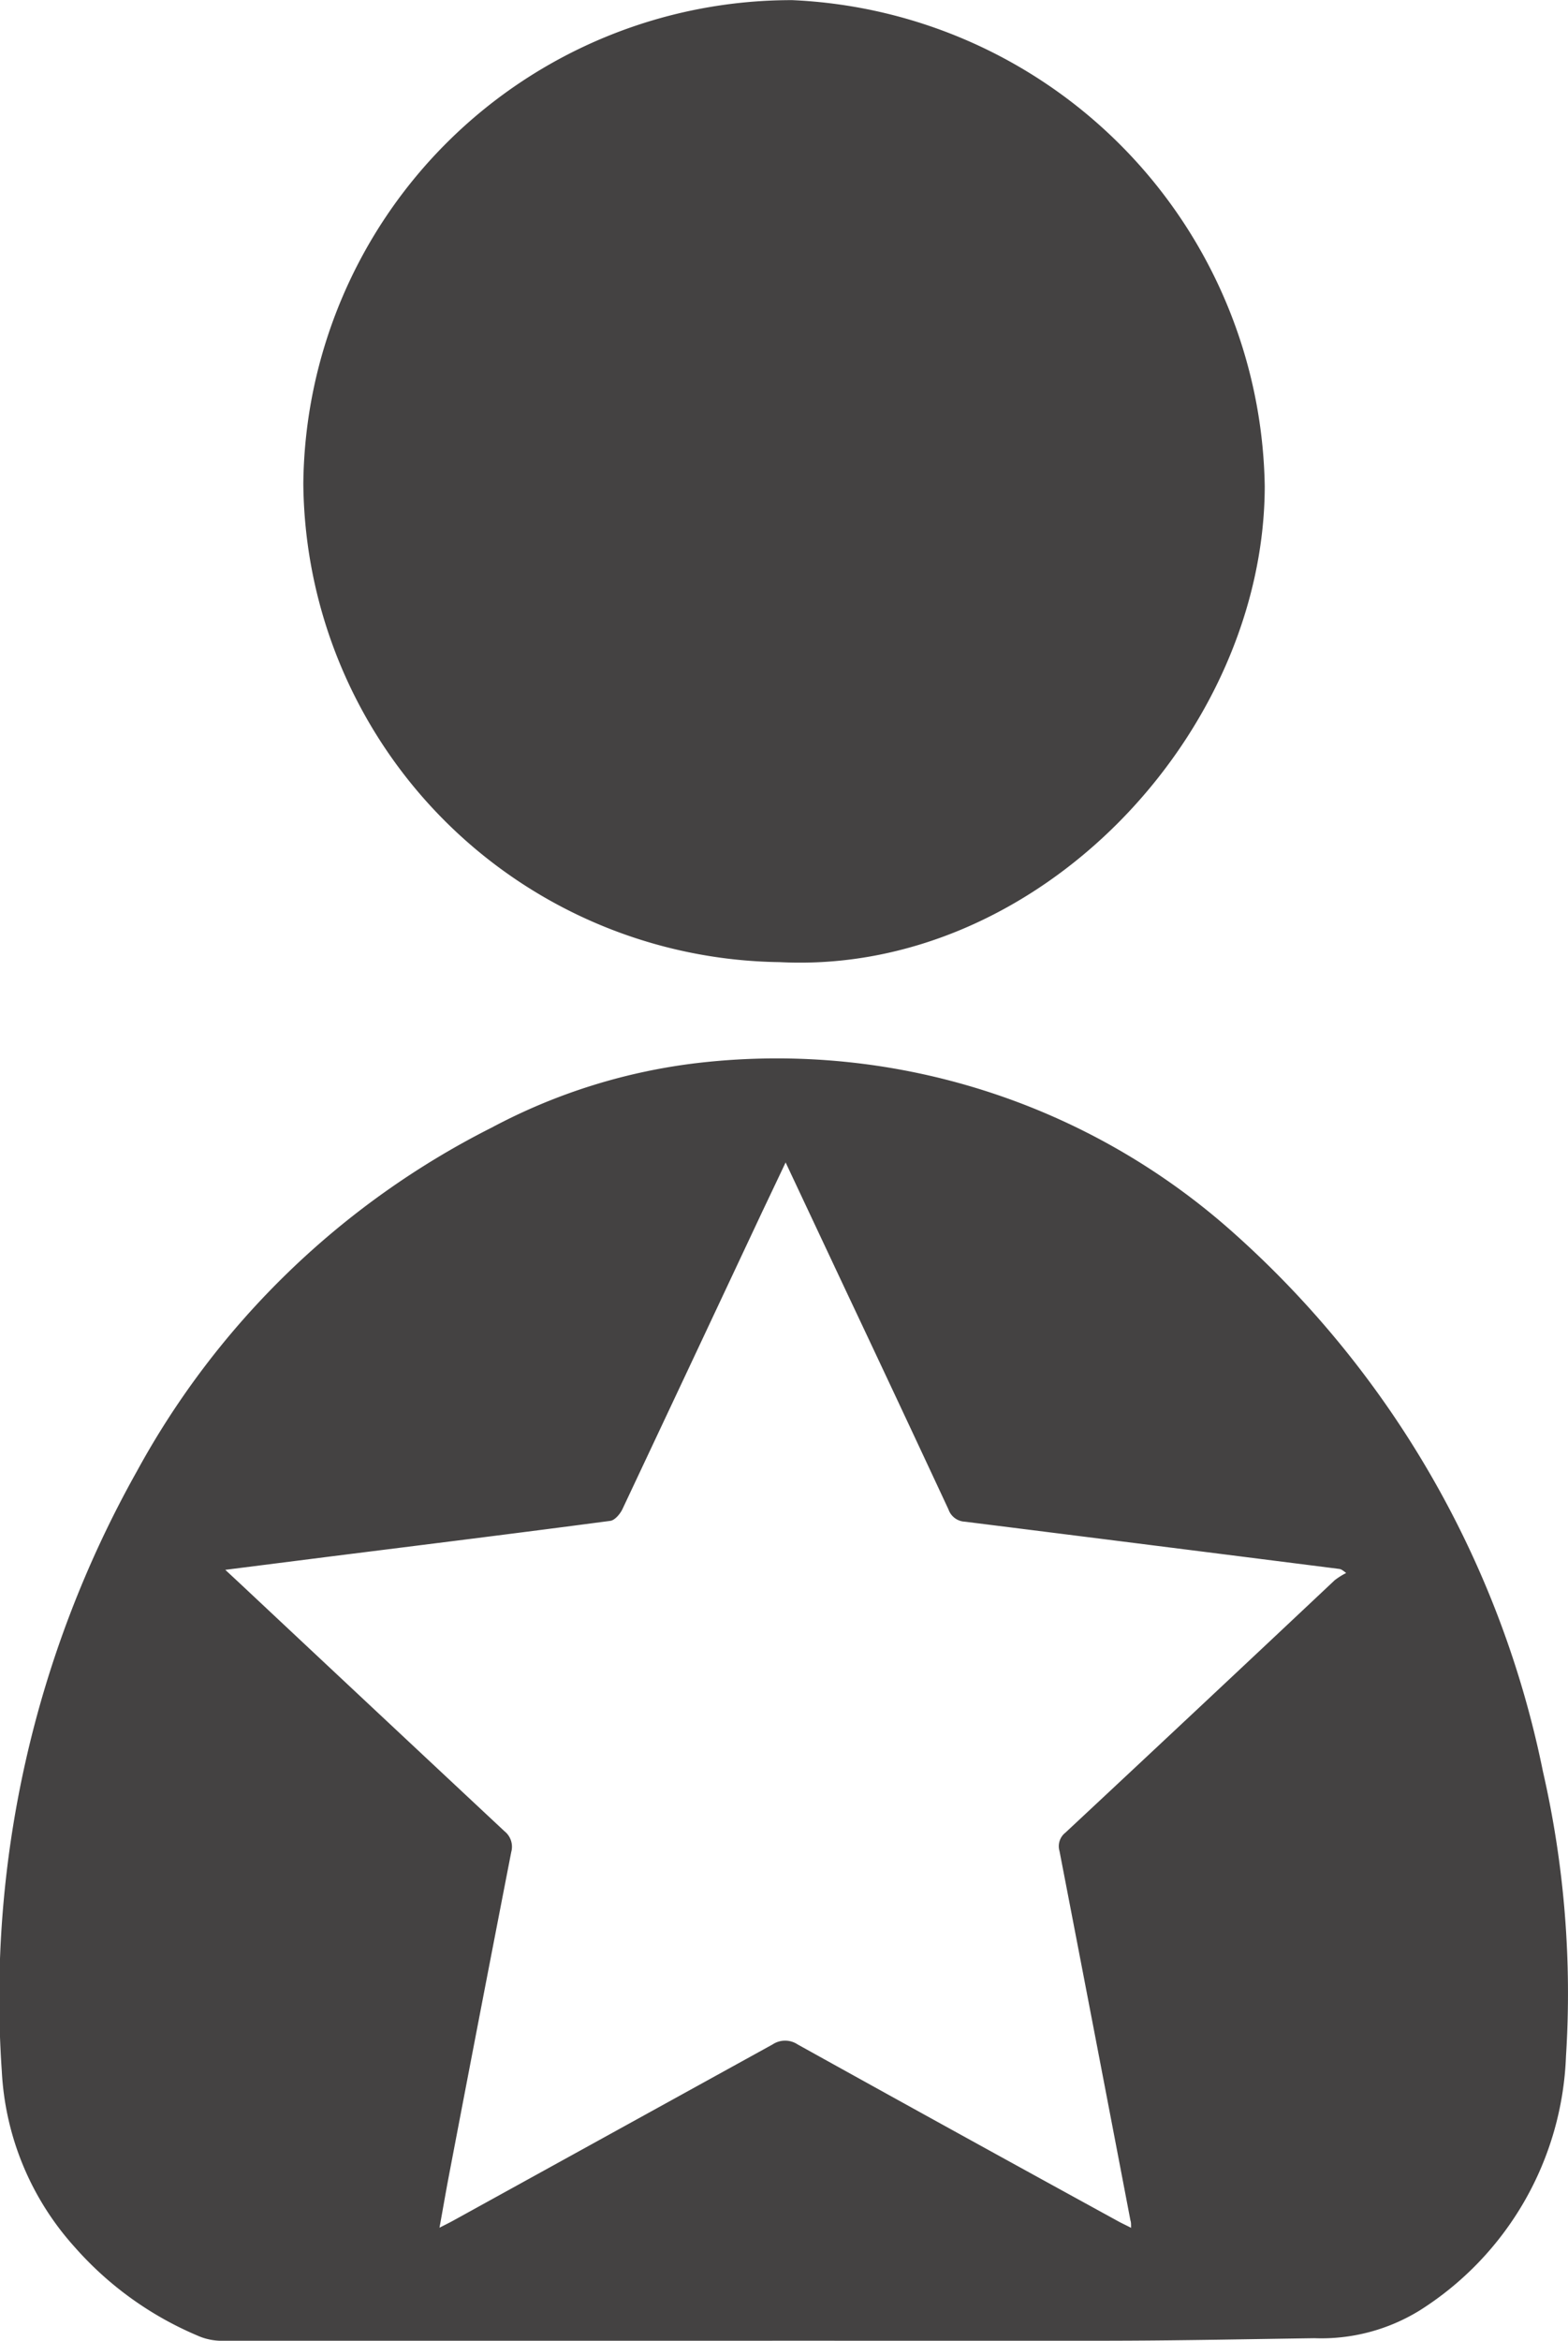 <svg xmlns="http://www.w3.org/2000/svg" width="23.226" height="34.659" viewBox="0 0 23.226 34.659">
  <g id="perfil_de_experto" data-name="perfil de experto" transform="translate(-1377.285 1070.045)">
    <path id="Trazado_894" data-name="Trazado 894" d="M480.735,838.759q-4.09,0-8.18,0a.879.879,0,0,1-.337-.078,5.03,5.03,0,0,1-1.819-1.313,4.206,4.206,0,0,1-1.076-2.595,15.933,15.933,0,0,1,2-8.887,12.283,12.283,0,0,1,5.256-5.09,8.616,8.616,0,0,1,3.089-.961,10.151,10.151,0,0,1,7.907,2.526,14.554,14.554,0,0,1,4.576,7.97,14.718,14.718,0,0,1,.341,4.218,4.655,4.655,0,0,1-2.162,3.758,2.776,2.776,0,0,1-1.565.414c-.961.014-1.921.034-2.882.037-1.716.006-3.432,0-5.147,0Zm5.315-1.672c0-.059,0-.084-.009-.108q-.523-2.735-1.051-5.47a.255.255,0,0,1,.088-.274q2-1.866,3.988-3.737a1.059,1.059,0,0,1,.17-.107c-.064-.052-.082-.057-.1-.06q-2.774-.352-5.548-.7a.27.27,0,0,1-.243-.182q-.758-1.626-1.524-3.248l-.888-1.889c-.125.264-.237.5-.348.733q-1.033,2.2-2.069,4.4c-.034.072-.113.165-.18.174-1.39.184-2.782.356-4.174.531l-1.529.194.215.2q1.959,1.837,3.921,3.671a.293.293,0,0,1,.1.307q-.466,2.394-.923,4.79c-.047.246-.089.493-.14.773.1-.051.159-.08.218-.113q2.358-1.3,4.715-2.6a.335.335,0,0,1,.373,0q2.362,1.311,4.731,2.609C485.9,837.014,485.966,837.043,486.05,837.087Z" transform="translate(907.989 -1874.145)" fill="#444242"/>
    <path id="Trazado_895" data-name="Trazado 895" d="M499.554,721.24a7.233,7.233,0,0,1,7.241-7.159,7.323,7.323,0,0,1,7,7.2c-.008,3.655-3.347,7.241-7.187,7.044A7.15,7.15,0,0,1,499.554,721.24Z" transform="translate(882.224 -1784.124)" fill="#444242"/>
  </g>
</svg>
